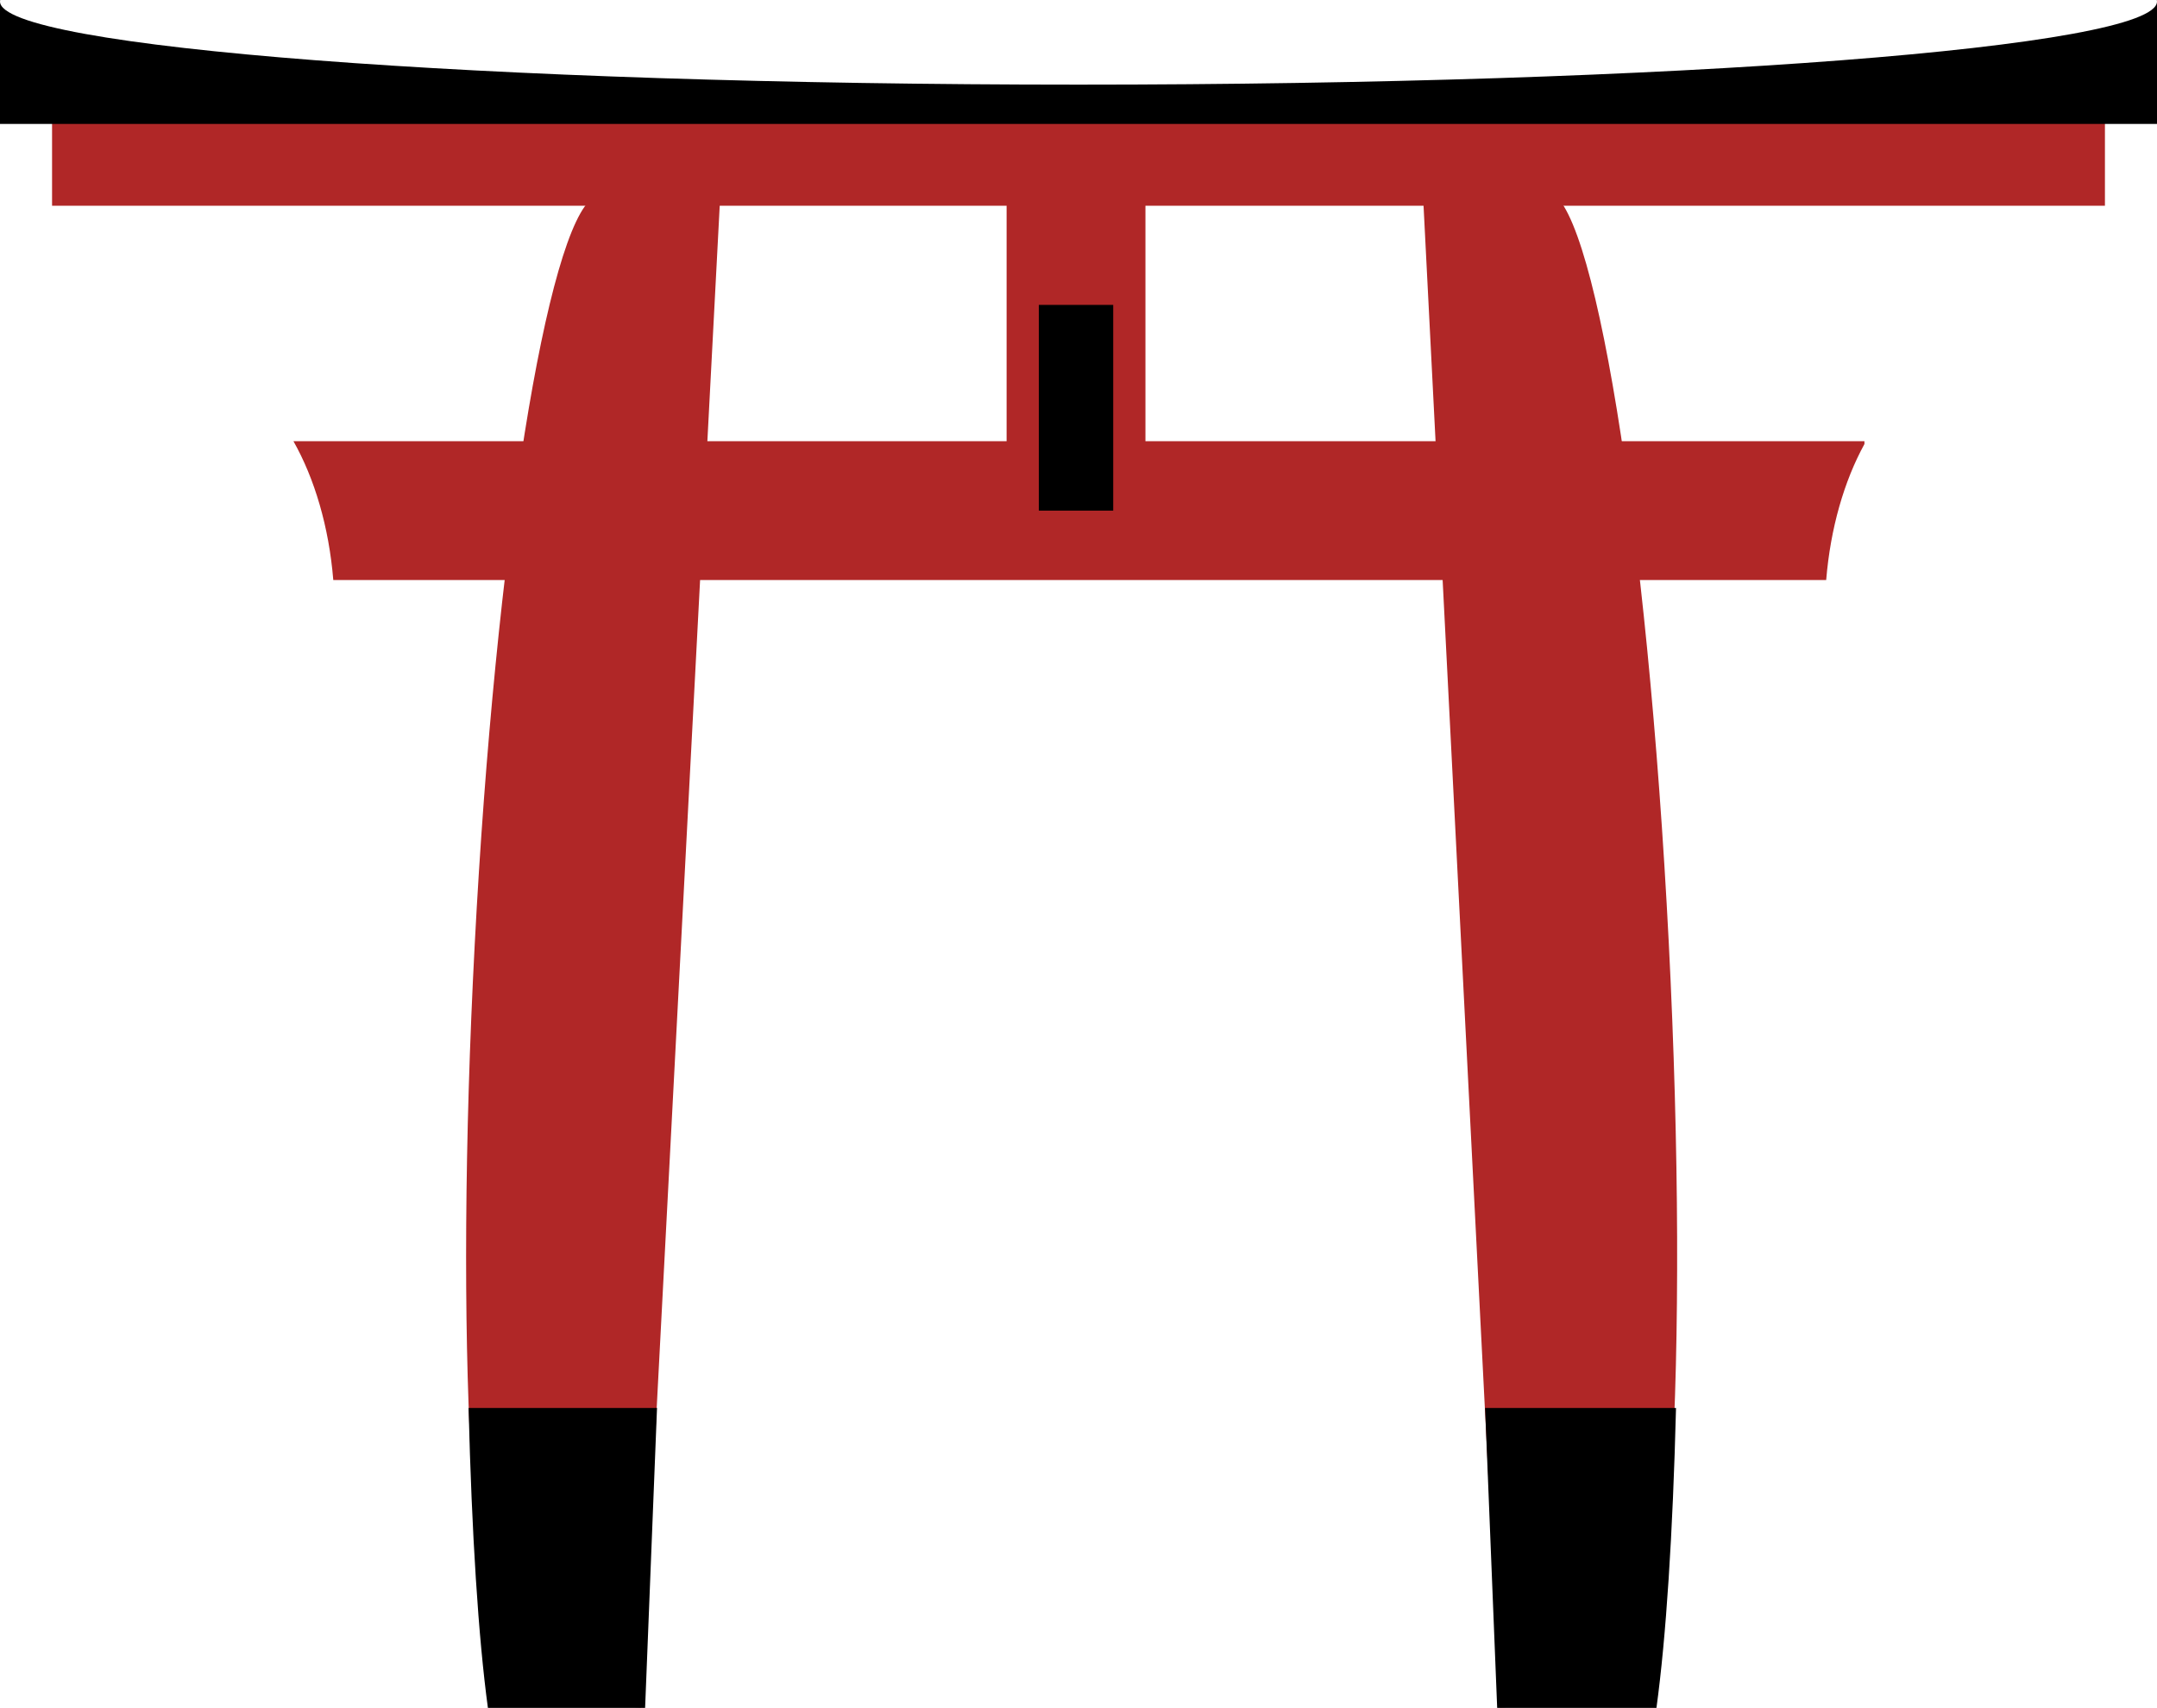 <svg width="870" height="689" viewBox="0 0 870 689" fill="none" xmlns="http://www.w3.org/2000/svg">
<path fill-rule="evenodd" clip-rule="evenodd" d="M290.462 79.669L239.532 77L239.394 79.635C220.778 91.564 199.825 221.587 191.471 380.999C183.117 540.411 190.363 671.912 207.63 685.722L207.607 686.164L208.31 686.201C209.019 686.635 209.745 686.875 210.487 686.914C211.229 686.953 211.975 686.79 212.726 686.432L258.537 688.833L290.462 79.669Z" fill="#B02727"/>
<path fill-rule="evenodd" clip-rule="evenodd" d="M574 79.669L623.55 77L623.564 77.267C642.337 76.424 664.495 211.957 673.07 380.13C681.65 548.407 673.381 685.643 654.601 686.655C653.949 686.69 653.292 686.56 652.633 686.271L605.06 688.833L574 79.669Z" fill="#B02727"/>
<rect x="406" y="74" width="56" height="144" fill="#B02727"/>
<path fill-rule="evenodd" clip-rule="evenodd" d="M134.43 234H736.57C738.294 212.999 743.841 194.035 752 179.137V178H118.368C126.872 193.065 132.662 212.461 134.43 234Z" fill="#B02727"/>
<path fill-rule="evenodd" clip-rule="evenodd" d="M196.79 689C192.935 660.503 190.276 618.829 189 568H265L260.196 689H196.79Z" fill="black"/>
<path fill-rule="evenodd" clip-rule="evenodd" d="M668.108 689C672.013 660.503 674.708 618.829 676 568L599 568L603.868 689H668.108Z" fill="black"/>
<rect x="419" y="123" width="30" height="83" fill="black"/>
<rect x="21" y="41" width="828" height="42" fill="#B02727"/>
<path fill-rule="evenodd" clip-rule="evenodd" d="M435 34.146C675.244 34.146 870 19.131 870 0.61V50H0V0.61C0 19.131 194.756 34.146 435 34.146ZM0.07 0C0.024 0.203 0 0.406 0 0.61V0H0.07ZM869.93 0H870V0.61C870 0.406 869.977 0.203 869.93 0Z" fill="black"/>
</svg>
